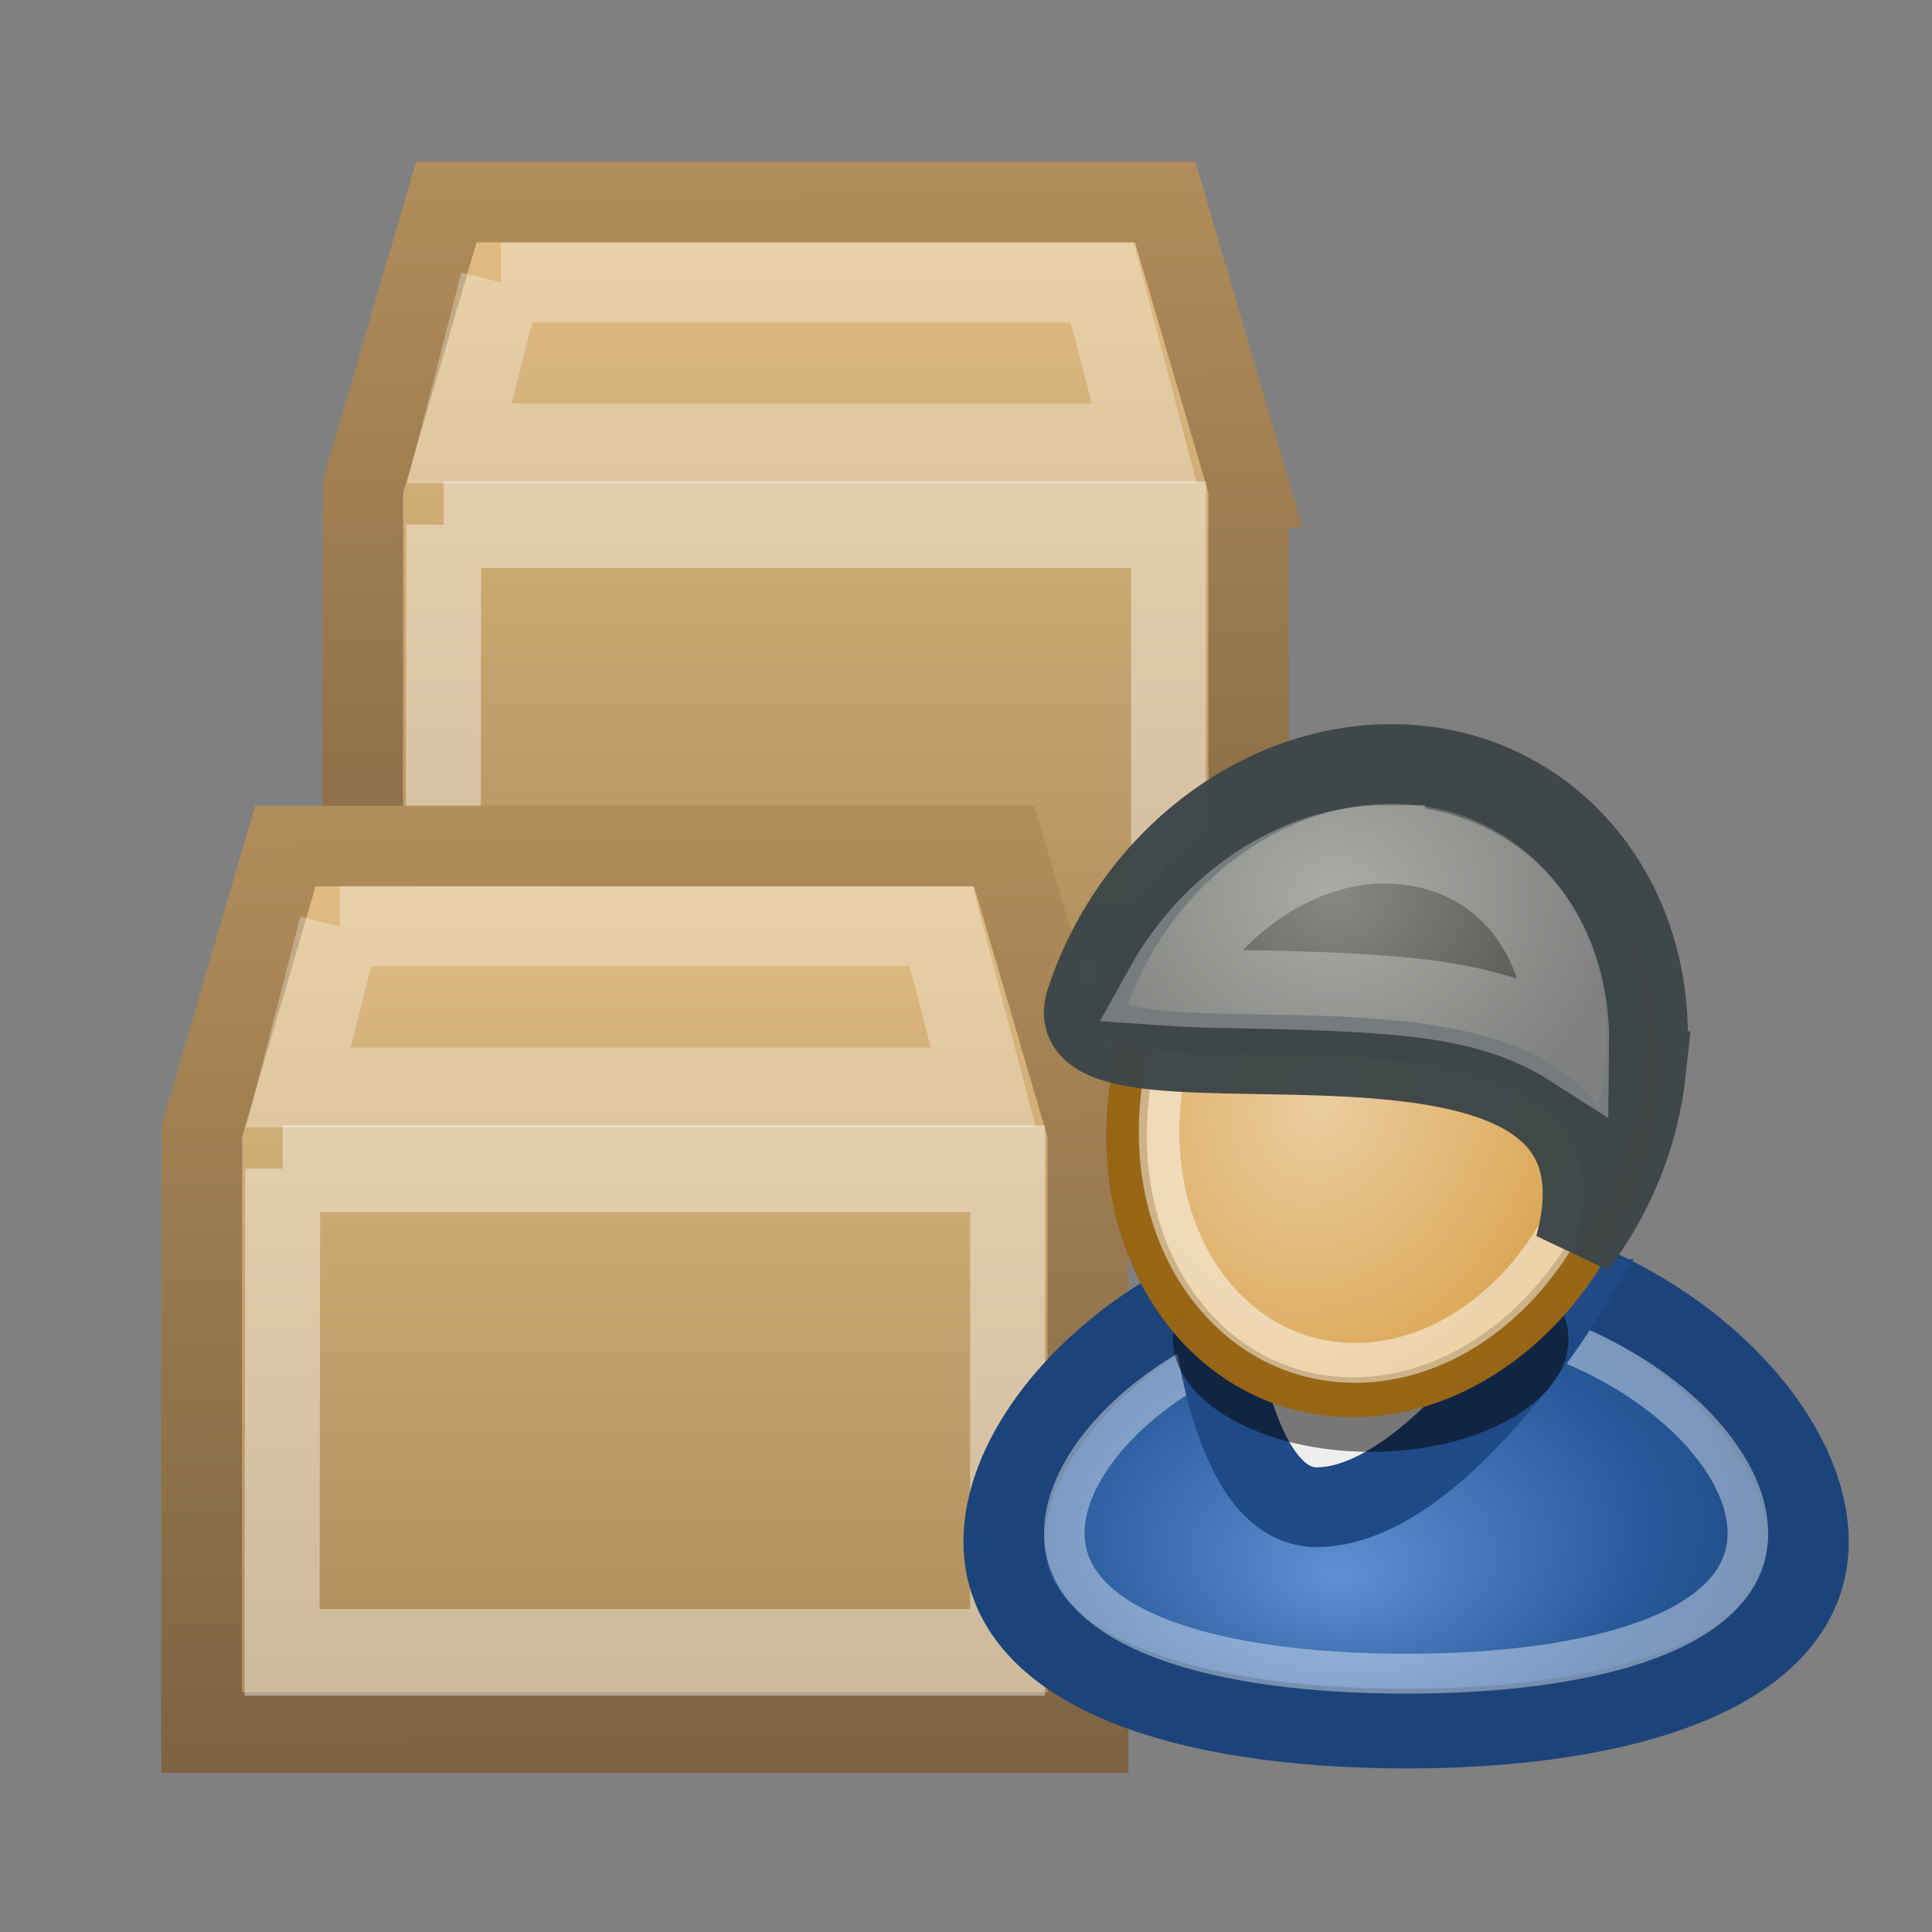 <?xml version="1.0" encoding="UTF-8" standalone="no"?>
<!-- Generator: Adobe Illustrator 13.0.0, SVG Export Plug-In . SVG Version: 6.00 Build 14948)  -->
<svg id="Layer_1" xmlns:rdf="http://www.w3.org/1999/02/22-rdf-syntax-ns#" xmlns="http://www.w3.org/2000/svg" enable-background="new 0 0 64 64" xml:space="preserve" height="24" viewBox="0 0 24 24" width="24" version="1.1" y="0px" x="0px" xmlns:cc="http://creativecommons.org/ns#" xmlns:xlink="http://www.w3.org/1999/xlink" xmlns:dc="http://purl.org/dc/elements/1.1/"><rect x="0" y="0" width="24" height="24" fill="#808080" stroke="none"/><defs id="defs3894">
<radialGradient id="radialGradient5631" fx="266.97" fy="-259.14" gradientUnits="userSpaceOnUse" cy="-255.16" cx="267.72" gradientTransform="matrix(1.667 0 0 -1.177 -333.81 -248.47)" r="17.212"><stop id="stop3846" style="stop-color:#5E90D2" offset="0"/><stop id="stop3848" style="stop-color:#265899" offset=".453"/><stop id="stop3850" style="stop-color:#133055" offset="1"/></radialGradient><radialGradient id="radialGradient5639" gradientUnits="userSpaceOnUse" cy="-357.43" cx="281.32" gradientTransform="matrix(1.537 0 0 -.89 -319.69 -271.83)" r="5.4"><stop id="stop3873" offset="0"/><stop id="stop3875" offset="1"/></radialGradient><radialGradient id="radialGradient5641" gradientUnits="userSpaceOnUse" cy="-98.468" cx="221.7" gradientTransform="matrix(1.621 0 .184 -1.904 -230.7 -151.23)" r="6.789"><stop id="stop3879" style="stop-color:#EBCD9F" offset="0"/><stop id="stop3881" style="stop-color:#DBA756" offset="1"/></radialGradient><radialGradient id="radialGradient5643" gradientUnits="userSpaceOnUse" cy="-341.65" cx="379.5" gradientTransform="matrix(.974 0 0 -.852 -258.52 -263.72)" r="12.466"><stop id="stop3886" style="stop-color:#868983" offset="0"/><stop id="stop3888" style="stop-color:#4C4E4A" offset="1"/></radialGradient><linearGradient id="linearGradient6536" y2="25.33" gradientUnits="userSpaceOnUse" x2="22.982" y1="57.911" x1="22.982"><stop id="stop6370" style="stop-color:#ac8c5a" offset="0"/><stop id="stop6372" style="stop-color:#e1bd83" offset="1"/></linearGradient><linearGradient id="linearGradient6642" y2="22.946" gradientUnits="userSpaceOnUse" x2="13.049" y1="61.089" x1="13.447"><stop id="stop6540" style="stop-color:#7c6342" offset="0"/><stop id="stop6542" style="stop-color:#b18d5a" offset="1"/></linearGradient></defs>
<use id="use5663" xlink:href="#g5108" transform="translate(2 -8)" height="24" width="24" y="0" x="0"/><g id="g5108" transform="matrix(.315 0 0 .315 .77 2.781)"><path id="path4182" style="stroke:url(#linearGradient6642);stroke-width:3.179;fill:url(#linearGradient6536)" d="m40.449 35.773 0.016 23.727h-34.965l0.016-23.727 3.294-11.237h28.346l3.294 11.237z"/><path id="path5020" style="opacity:.4;stroke:#fff;stroke-width:3.408;fill:none" d="m6.531 39.5-0.031 19h33v-19h-32.969z" transform="matrix(.867 0 0 1.004 3.043 -2.399)"/><path id="path5106" style="opacity:.3;stroke:#fff;stroke-width:3.177;fill:none" d="m11.219 27.688-1.625 6.406h26.781l-1.656-6.406h-23.5z" transform="matrix(1.009 0 0 .992 -.365 .238)"/></g><g id="g3267" transform="matrix(.296 0 0 .291 -16.314 3.14)">
		<path id="path2411" style="stroke:#1c447a;stroke-width:3.403;stroke-linecap:square;fill:url(#radialGradient5631)" d="m131 55.019c0 5.514-7.561 7.981-16.875 7.981s-16.875-2.466-16.875-7.981 7.561-12.607 16.875-12.607 16.875 7.093 16.875 12.607z" nodetypes="csssc"/><path id="path5659" style="opacity:.4;stroke:#fff;stroke-linecap:square;stroke-width:1.702;fill:none" nodetypes="csssc" d="m128.47 54.659c0 4.144-6.427 5.998-14.344 5.998-7.917 0-14.344-1.853-14.344-5.998s6.427-9.474 14.344-9.474c7.917 0 14.344 5.331 14.344 9.474z"/>
		<path id="path3201" style="stroke:#204a87;stroke-width:3.403;fill:#eeeeec" d="m106.02 45.331s0.763 8.219 4.338 8.219c4.913 0 10.233-8.774 10.233-8.774l-14.571 0.555z" nodetypes="cscc"/>
			<path id="path3247" style="opacity:.5;fill:url(#radialGradient5639)" d="m120.94 46.38c0 2.655-3.716 4.808-8.298 4.808-4.584 0-8.299-2.152-8.299-4.808s3.715-4.808 8.299-4.808c4.582 0 8.298 2.153 8.298 4.808z" rx="8" ry="8" cy="40.75" cx="96.75" type="arc"/><path id="path5649" style="stroke-opacity:.992;stroke:#976615;stroke-linecap:square;stroke-width:1.702;fill:url(#radialGradient5641)" d="m123.77 36.235c-0.676 6.97-5.994 12.621-11.878 12.621-5.883 0-10.107-5.651-9.431-12.621 0.676-6.97 5.993-12.62 11.877-12.62 5.884 0 10.107 5.65 9.432 12.62z" rx="9.737" ry="13.257" cy="26.423" cx="27.109" type="arc"/><path id="path5657" style="opacity:.5;stroke-opacity:.992;stroke:#fff;stroke-linecap:square;stroke-width:1.702;fill:none" d="m122.26 36.235c-0.585 6.16-5.187 11.152-10.279 11.152-5.091 0-8.746-4.994-8.161-11.152 0.585-6.159 5.186-11.151 10.278-11.151s8.746 4.993 8.162 11.151z" rx="9.737" ry="13.257" cy="26.423" cx="27.109" type="arc"/>
			<path id="path3196" style="stroke:#3e4648;stroke-width:3.403;stroke-linecap:square;stroke-opacity:.973;fill:url(#radialGradient5643)" d="m124.17 34.938c-0.292 2.777-1.36 5.354-2.937 7.474 3.482-12.963-21.958-5.135-20.552-10.372 1.828-5.846 7.091-10.216 12.826-10.216 6.649 0.001 11.426 5.875 10.662 13.114z" nodetypes="cccsc"/>
	<path id="path5647" style="opacity:.3;stroke-opacity:.973;stroke:#fff;stroke-linecap:square;stroke-width:3.377;fill:none" d="m113.5 24.875c-3.545 0-7.041 2.528-8.938 6.125 1.809 0.136 4.481 0.091 7.344 0.25 3.046 0.169 6.224 0.45 9 2.188 0.042 0.026 0.083 0.066 0.125 0.094 0.061-5.102-3.033-8.656-7.531-8.656z" transform="matrix(1.025 0 0 0.991 -3.138 .604)"/></g></svg>
